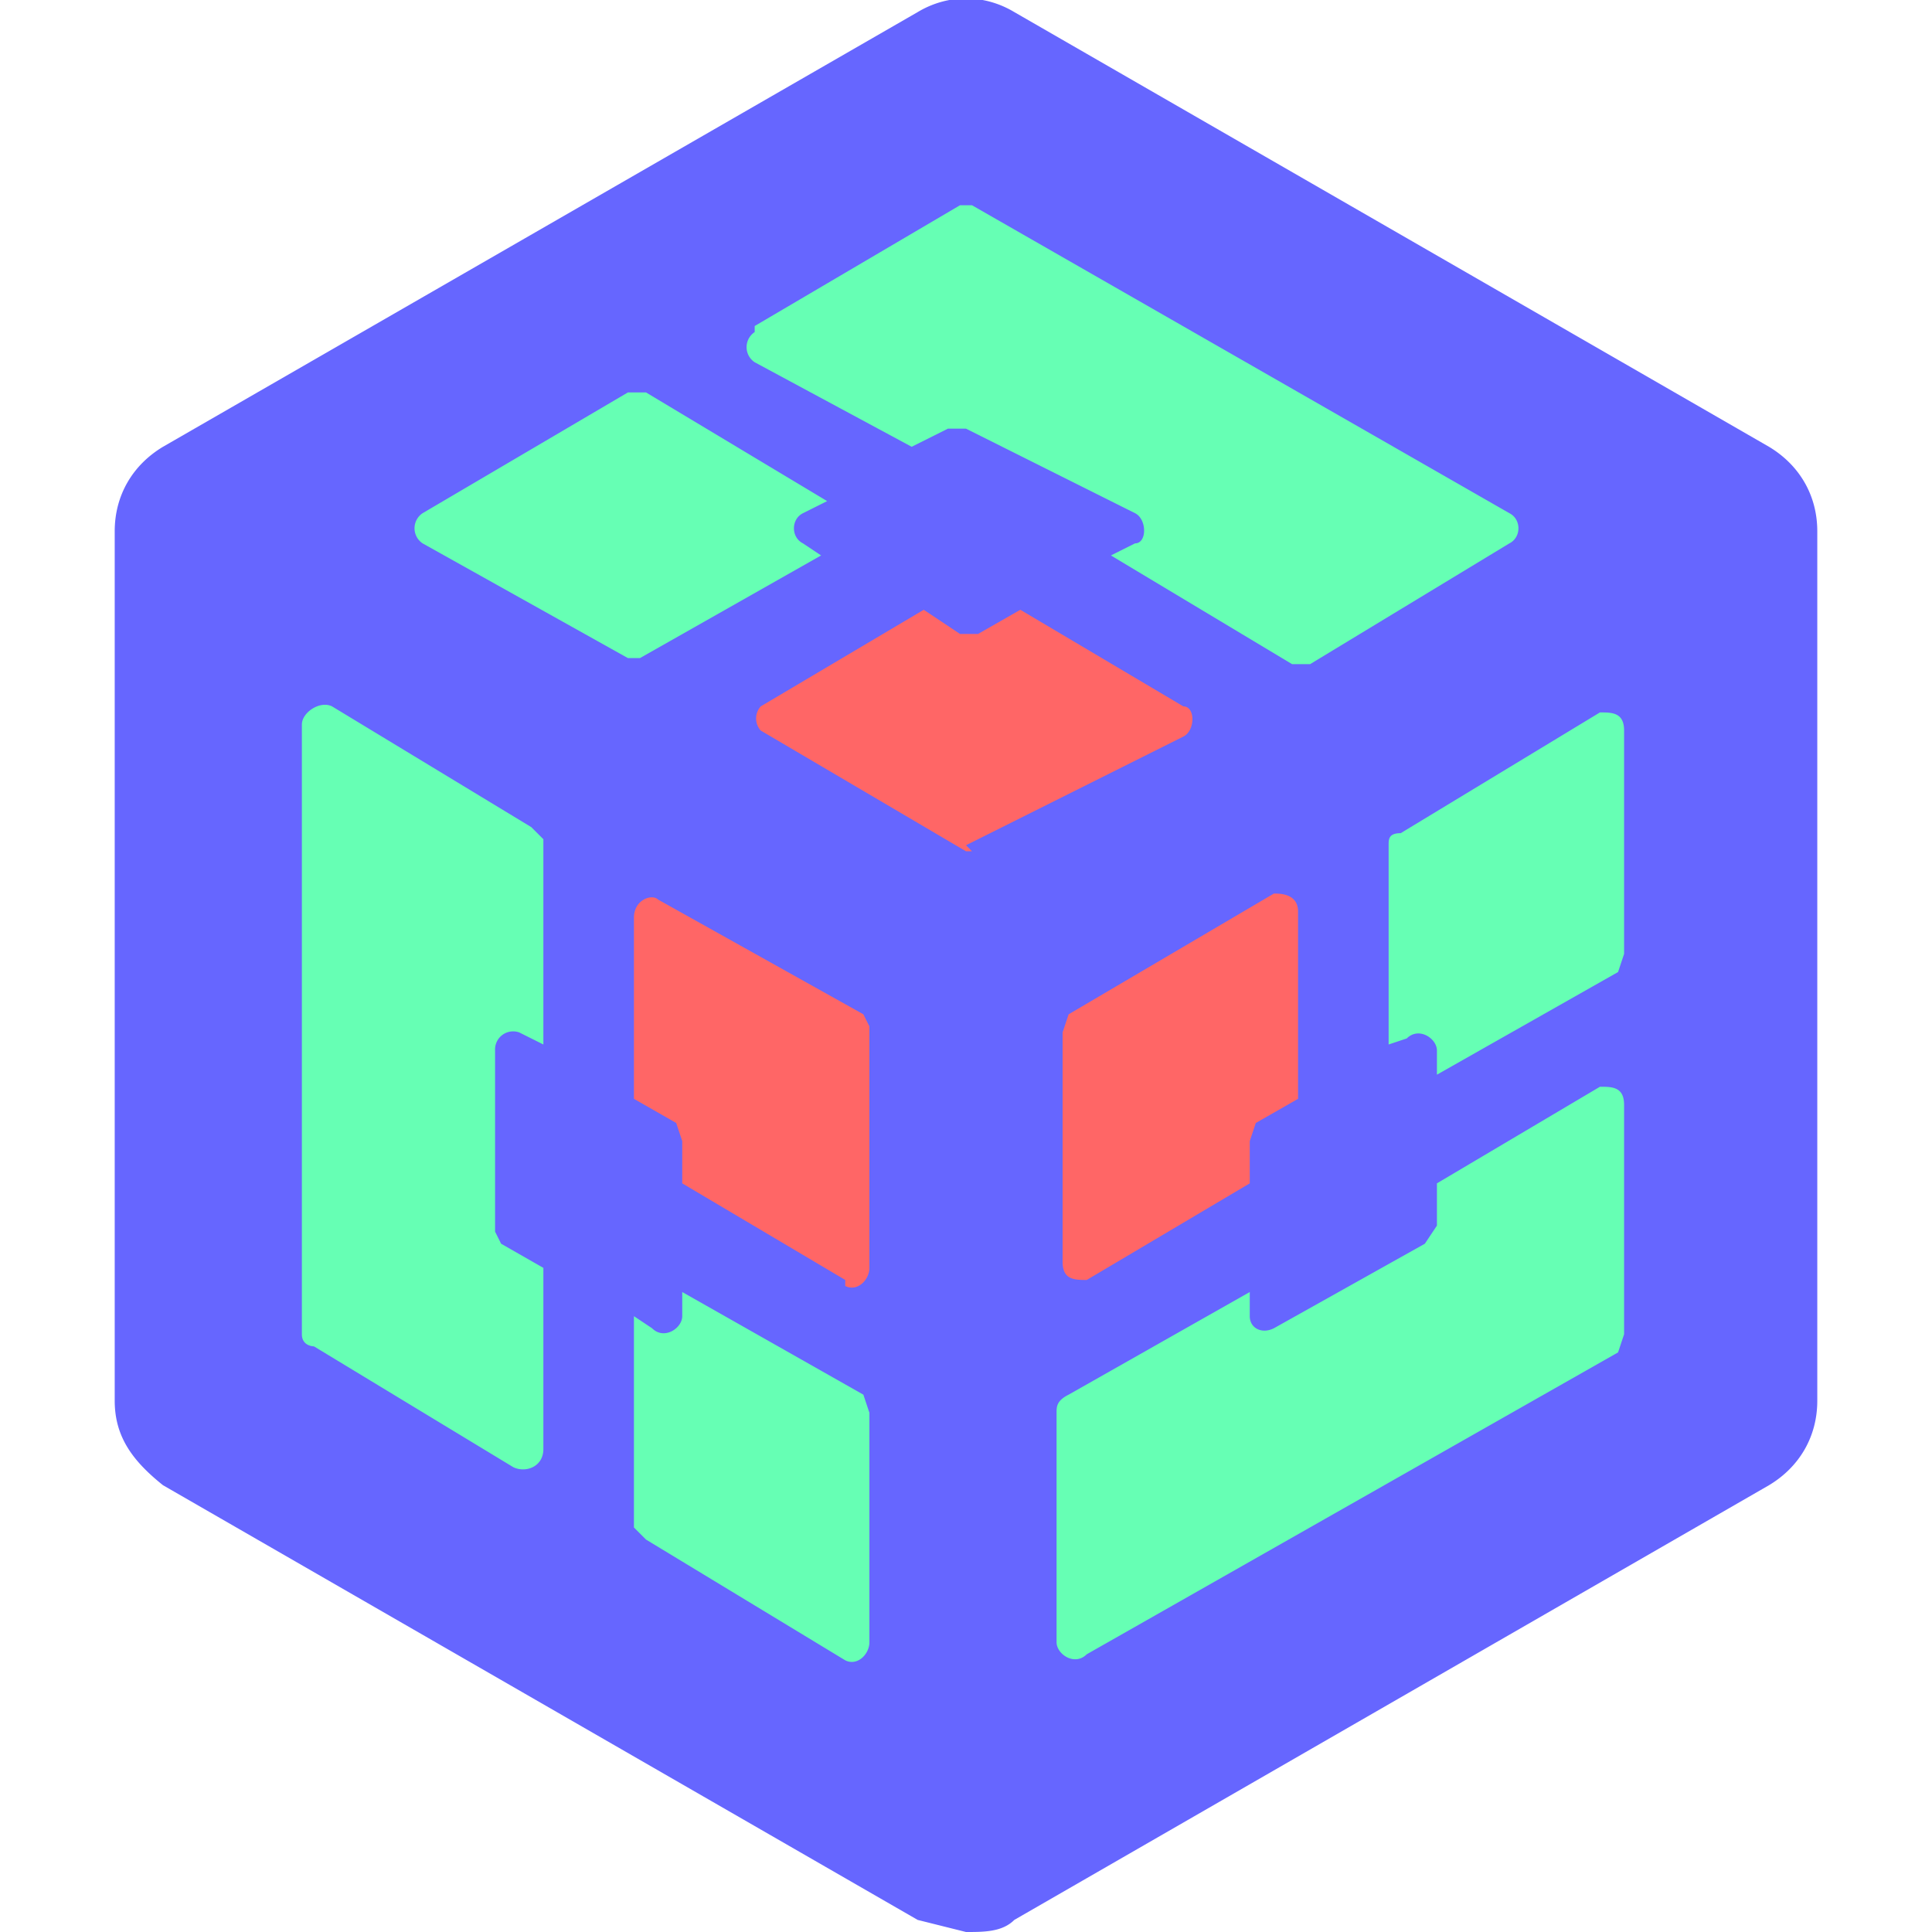 <svg xmlns="http://www.w3.org/2000/svg" viewBox="0 0 32 32"><circle cx="16" cy="16" r="13" fill="#66ffb4"/><circle cx="16" cy="16" r="6.5" fill="#f66"/><path d="M29.3 7.4 16.8.2c-.5-.3-1.1-.3-1.6 0L2.7 7.4c-.5.3-.8.8-.8 1.4v14.4c0 .6.3 1 .8 1.4l12.5 7.2.8.2c.3 0 .6 0 .8-.2l12.5-7.2c.5-.3.8-.8.8-1.4V8.8c0-.6-.3-1.1-.8-1.4Zm-16.8-2 3.4-2h.2L25 8.5c.2.1.2.4 0 .5l-3.3 2h-.3l-3-1.8.4-.2c.2 0 .2-.4 0-.5L16 7.1h-.3l-.6.3L12.5 6a.3.3 0 0 1 0-.5Zm9 9.7v3.1l-.7.4-.1.3v.7L18 21.2c-.2 0-.4 0-.4-.3v-3.8l.1-.3 3.4-2c.1 0 .4 0 .4.3ZM9 17.3l-.4-.2a.3.3 0 0 0-.4.3v3l.1.2.7.4v3c0 .3-.3.4-.5.3l-3.3-2s-.2 0-.2-.2V12c0-.2.3-.4.5-.3l3.3 2 .2.2v3.4ZM7 9a.3.3 0 0 1 0-.5l3.4-2h.3l3 1.8-.4.2c-.2.1-.2.4 0 .5l.3.2-3 1.7h-.2L7 9Zm7.4 18.2c0 .2-.2.4-.4.3l-3.3-2-.2-.2v-3.5l.3.2c.2.2.5 0 .5-.2v-.4l3 1.7.1.3v3.8Zm-.4-6-2.7-1.6v-.7l-.1-.3-.7-.4v-3c0-.3.3-.4.4-.3l3.4 1.9.1.2V21c0 .2-.2.4-.4.3Zm2.1-7.1H16l-3.4-2a.3.3 0 0 1 0-.4l2.7-1.6.6.4h.3l.7-.4 2.7 1.6c.2 0 .2.4 0 .5L16 14Zm10.8 8-.1.3-8.8 5c-.2.2-.5 0-.5-.2v-3.8c0-.1 0-.2.2-.3l3-1.7v.4c0 .2.2.3.4.2l2.5-1.4.2-.3v-.7l2.7-1.6c.2 0 .4 0 .4.3V22Zm0-6.3-.1.3-3 1.7v-.4c0-.2-.3-.4-.5-.2l-.3.1V14c0-.1 0-.2.2-.2l3.3-2c.2 0 .4 0 .4.3v3.8Z" fill="#66f"/></svg>